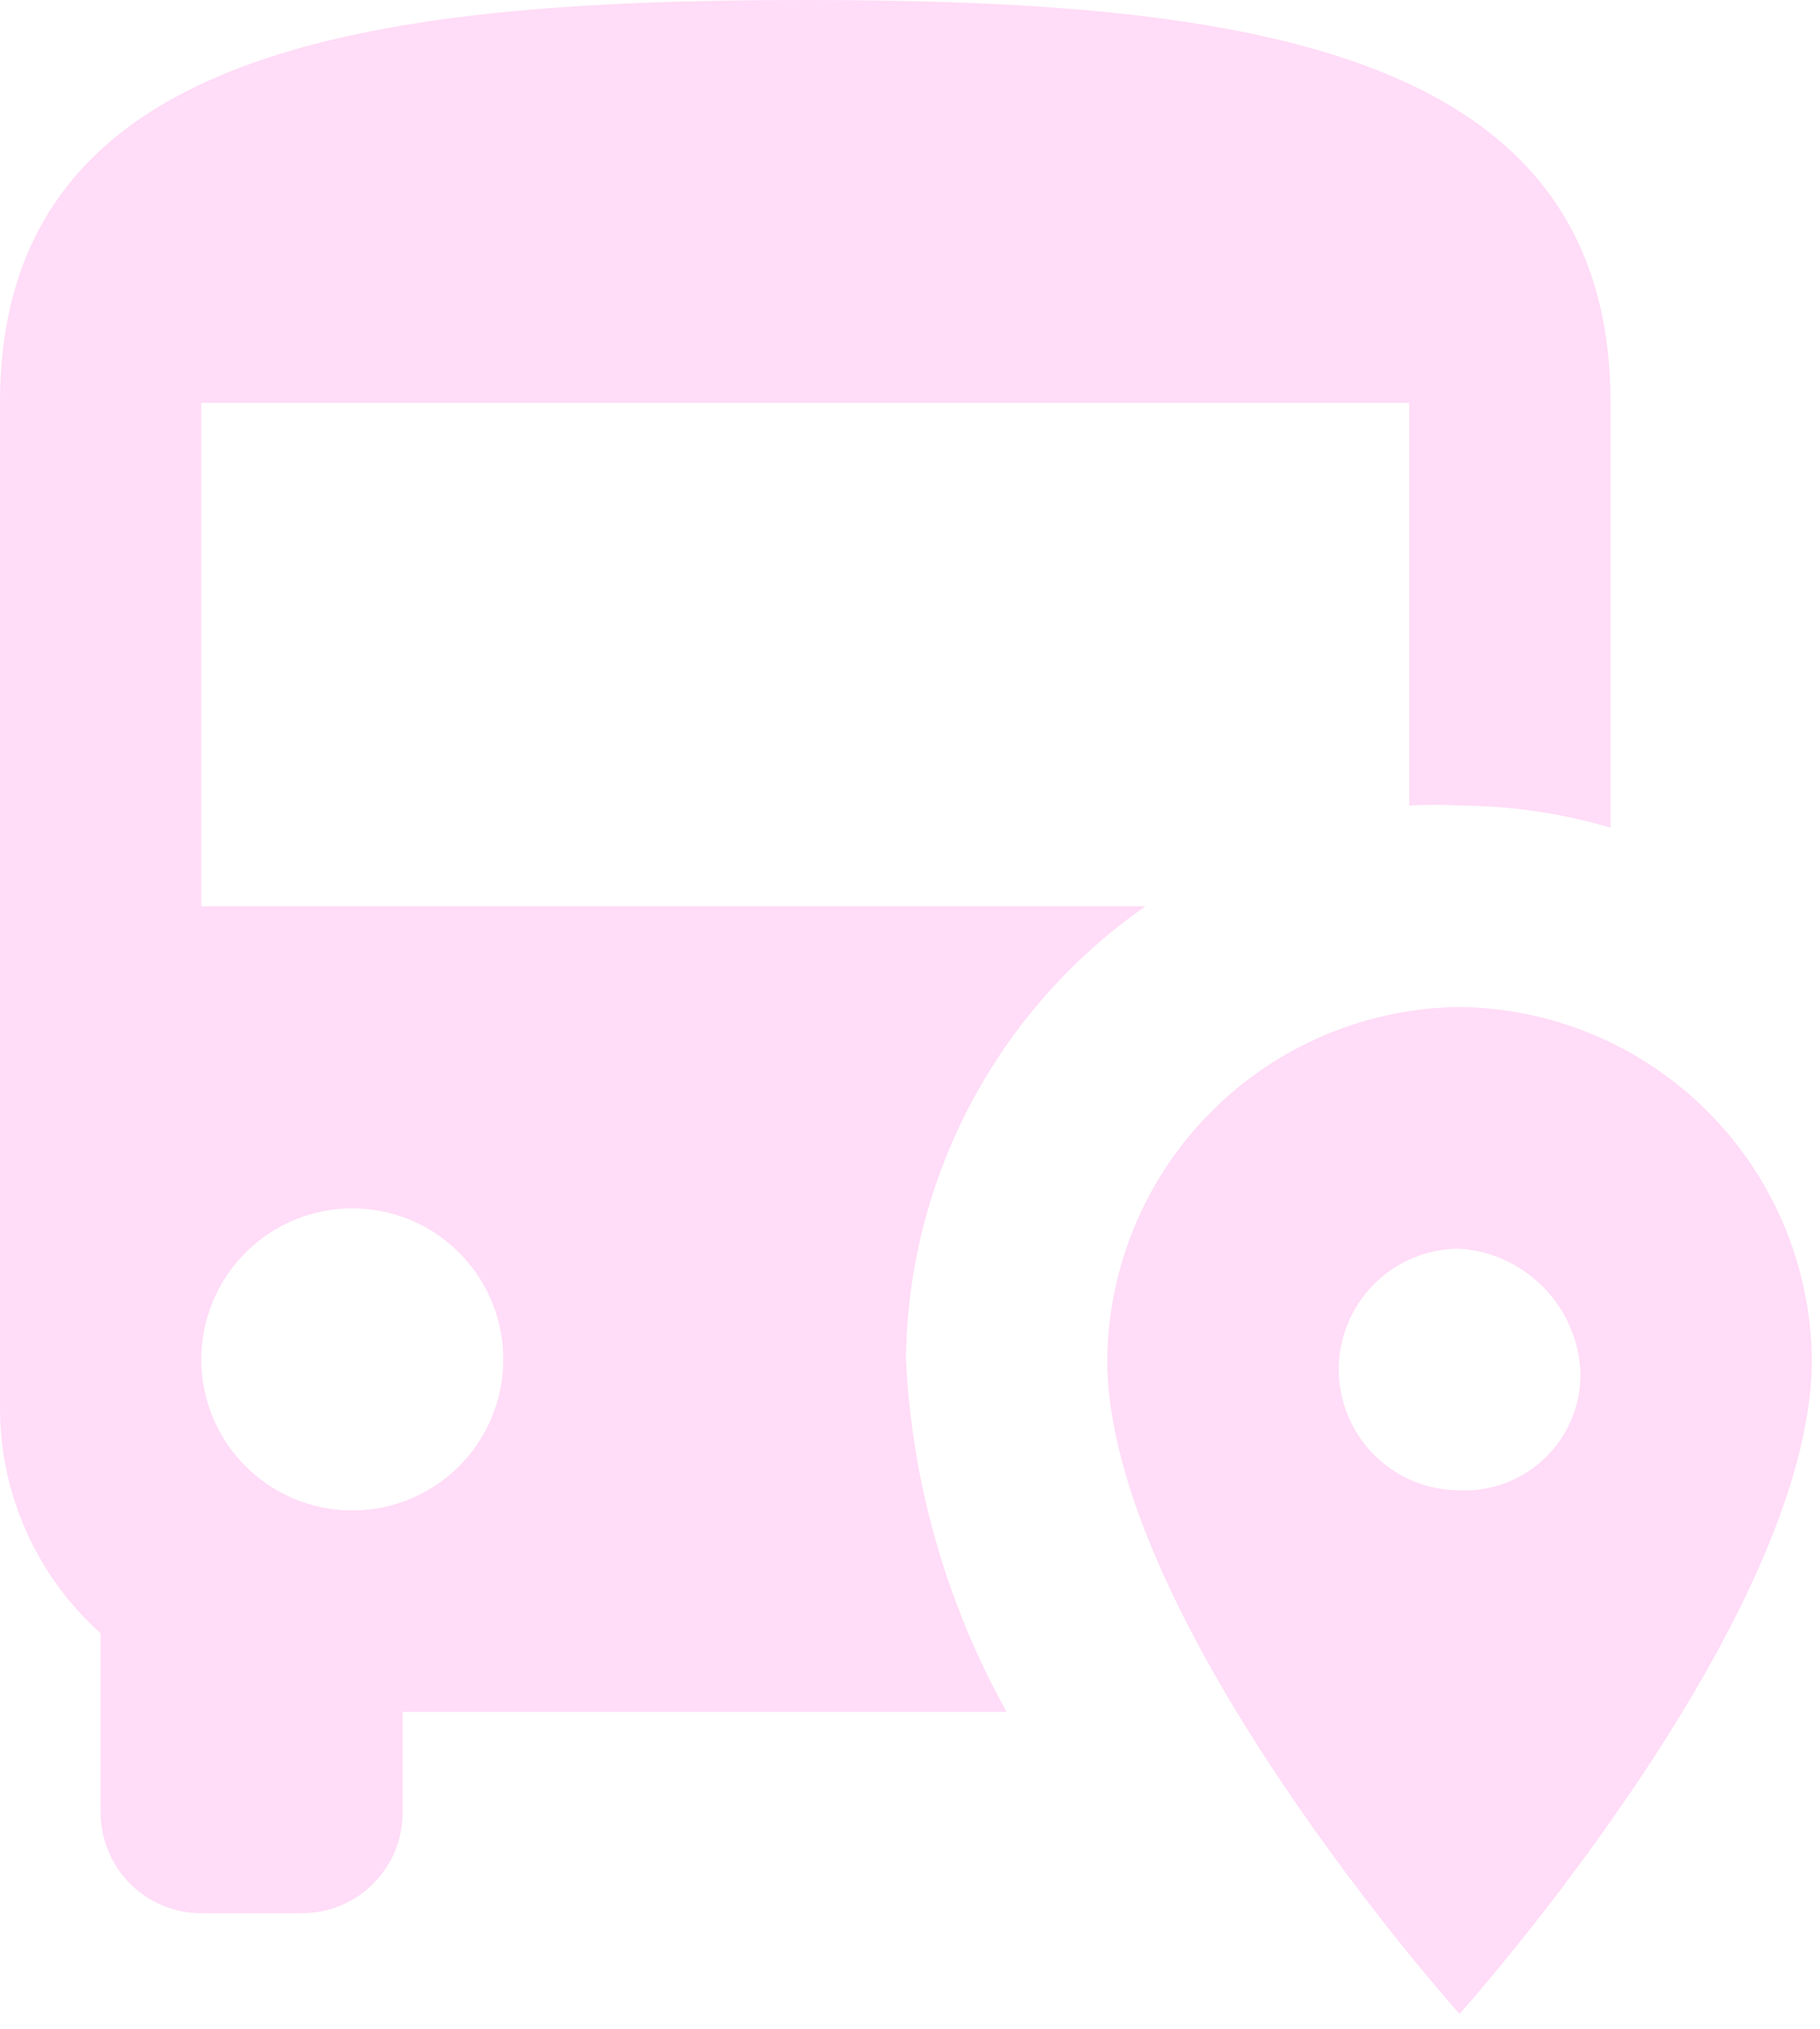<svg width="105" height="117" viewBox="0 0 105 117" fill="none" xmlns="http://www.w3.org/2000/svg">
<path d="M46.458 0C20.79 0 0 2.904 0 23.229V81.3C0.013 83.736 0.537 86.142 1.537 88.362C2.537 90.583 3.992 92.569 5.807 94.192V104.529C5.807 106.069 6.419 107.547 7.508 108.636C8.597 109.725 10.074 110.336 11.614 110.336H17.422C18.962 110.336 20.439 109.725 21.528 108.636C22.617 107.547 23.229 106.069 23.229 104.529V98.722H58.072C54.6 92.483 52.613 85.528 52.265 78.397C52.316 73.254 53.598 68.199 56.002 63.653C58.407 59.107 61.864 55.202 66.086 52.265H11.614V23.229H81.3V46.458C82.267 46.398 83.237 46.398 84.204 46.458C87.154 46.467 90.087 46.897 92.915 47.735V23.229C92.915 2.904 72.125 0 46.458 0ZM20.325 69.686C22.048 69.686 23.732 70.197 25.165 71.154C26.597 72.111 27.713 73.472 28.373 75.064C29.032 76.655 29.205 78.407 28.869 80.096C28.532 81.786 27.703 83.338 26.485 84.556C25.266 85.775 23.714 86.604 22.024 86.94C20.335 87.276 18.583 87.104 16.992 86.445C15.4 85.785 14.04 84.669 13.082 83.236C12.125 81.804 11.614 80.12 11.614 78.397C11.614 76.087 12.532 73.871 14.166 72.237C15.799 70.604 18.015 69.686 20.325 69.686ZM84.204 58.072C78.832 58.132 73.698 60.293 69.899 64.092C66.1 67.89 63.939 73.025 63.879 78.397C63.879 93.496 84.204 116.144 84.204 116.144C84.204 116.144 104.529 93.496 104.529 78.397C104.469 73.025 102.308 67.89 98.509 64.092C94.711 60.293 89.576 58.132 84.204 58.072ZM84.204 85.946C82.356 85.946 80.583 85.212 79.277 83.905C77.97 82.598 77.236 80.826 77.236 78.978C77.236 77.129 77.97 75.357 79.277 74.05C80.583 72.743 82.356 72.009 84.204 72.009C86.012 72.131 87.714 72.905 88.996 74.186C90.277 75.467 91.05 77.17 91.173 78.978C91.214 79.904 91.062 80.828 90.726 81.692C90.391 82.557 89.879 83.341 89.223 83.997C88.568 84.652 87.783 85.164 86.919 85.5C86.055 85.835 85.13 85.987 84.204 85.946Z" fill="#FFDCF7"/>
</svg>
